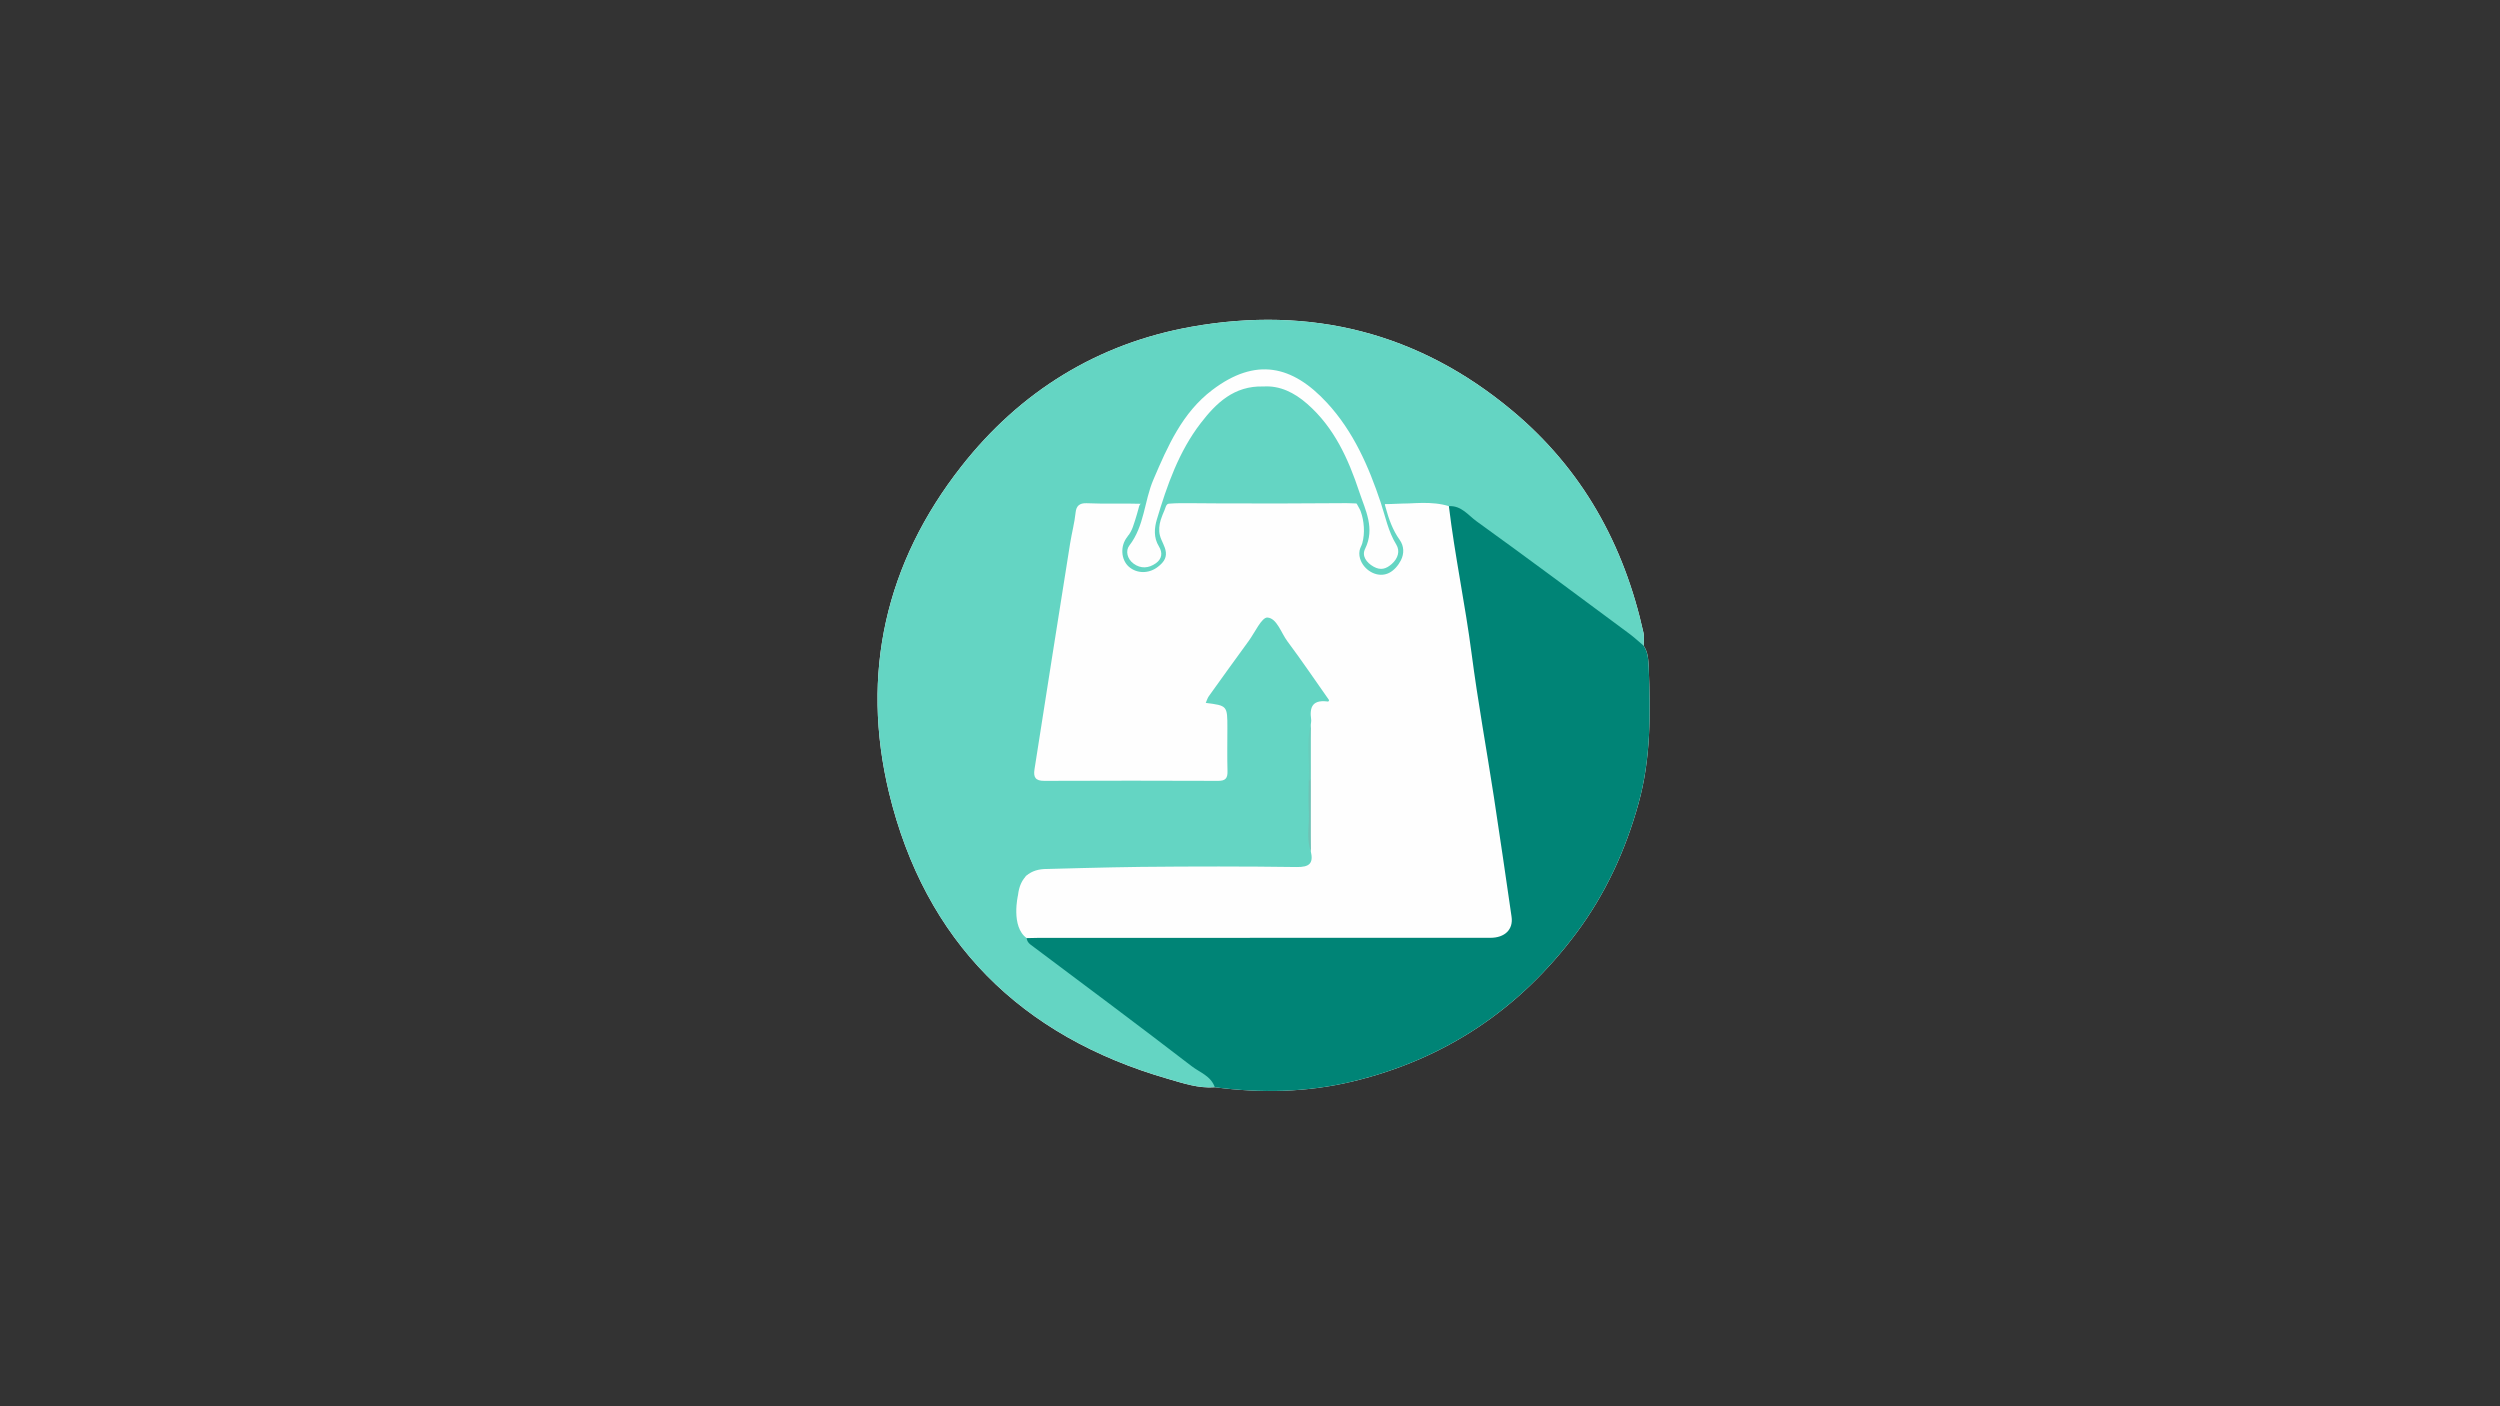 <?xml version="1.0" encoding="utf-8"?>
<!-- Generator: Adobe Illustrator 25.0.0, SVG Export Plug-In . SVG Version: 6.00 Build 0)  -->
<svg version="1.1" id="Layer_1" xmlns="http://www.w3.org/2000/svg" xmlns:xlink="http://www.w3.org/1999/xlink" x="0px" y="0px"
	 viewBox="0 0 1920 1080" style="enable-background:new 0 0 1920 1080;" xml:space="preserve">
<rect x="0" y="0" width="1920" height="1080" fill="#333333" stroke="none"/>
<style type="text/css">
	.st0{fill:#FDFDFD;}
	.st1{fill:#64D5C3;}
	.st2{fill:#008476;}
	.st3{fill:#FEFEFE;}
	.st4{fill:#6FC1B5;}
	.st5{fill:#69CCBC;}
</style>
<g>
	<path class="st0" d="M1258.41,616.96c-9.93,35.91-25.4,69.7-47.88,99.74c-43.64,58.54-100.88,96.81-171.96,113.91
		c-34.93,8.39-70.18,9.04-105.6,4.4c-12.54,0.98-24.34-3.09-35.91-6.43C784.05,796,710.45,723.05,682.77,608.81
		c-21.98-91.27-2.77-176.36,55.61-250.69c45.19-57.56,104.63-94.28,176.6-107.15c91.35-16.28,174.32,4.23,246.3,64.32
		c53.9,44.94,85.98,102.92,100.96,170.9c0.65,3.09,0.08,6.43,0.08,9.69c3.42,4.97,3.66,11.15,3.91,16.53
		C1267.61,547.5,1267.94,582.76,1258.41,616.96z"/>
	<path class="st1" d="M1262.32,495.88c-3.01,0.81-4.72-1.3-6.76-2.85c-43.23-32.89-87.45-64.48-131.09-96.89
		c-3.5-2.61-7.25-4.72-11.48-5.62c-0.41-0.08-0.81-0.16-1.3-0.24c-0.41-0.08-0.81-0.16-1.3-0.16c-10.99-1.38-22.07-0.33-33.14-0.73
		c-7.49-0.24-8.88,3.5-7.17,9.93c1.14,4.56,3.58,8.31,6.11,12.13c3.58,5.46,4.56,11.4,2.61,17.67
		c-3.01,9.93-12.46,16.04-21.58,14.25c-9.53-1.87-17.02-12.7-15.14-22.88c1.22-6.43,2.61-12.62,1.47-19.22
		c-1.79-10.02-3.01-11.64-13.11-11.81c-17.51-0.16-35.09,0-52.68-0.08c-22.06,0-44.21,0-66.28,0.08c-15.39,0-21.33,8.96-15.47,23.61
		c3.34,8.39,3.42,15.8-3.42,22.39c-7.41,7.08-17.1,8.22-24.91,2.85c-7.65-5.21-10.02-14.82-5.62-24.43
		c2.77-5.86,6.11-11.4,7.82-17.75c1.3-4.72-0.16-6.76-4.97-6.68c-7.82,0-15.63,0.33-23.45-0.16c-8.39-0.41-12.05,3.09-13.52,11.48
		c-6.35,34.85-11.4,69.94-16.94,104.95c-4.15,26.3-8.06,52.68-12.29,78.98c-1.71,10.67-0.9,11.72,9.28,11.72
		c40.63,0.16,81.26,0,121.89,0.16c6.92,0,10.18-2.28,10.02-9.53c-0.24-11.4-0.16-22.8,0-34.2c0.08-5.78-2.04-8.71-8.22-9.69
		c-7.82-1.22-9.2-3.99-4.8-10.5c13.19-19.3,26.95-38.27,40.95-56.99c4.23-5.7,8.71-4.8,12.62,0.49
		c13.11,17.83,25.89,35.83,38.35,54.14c1.79,2.61,2.85,5.21,1.95,7.41c-0.08,0.41-0.33,0.73-0.57,1.14
		c-0.81,1.06-2.28,1.95-4.48,2.69c-8.39,2.52-4.89,10.26-6.76,15.63c-2.36,14.09-0.57,28.25-1.06,42.34
		c0.65,18.16-1.63,36.39,1.3,54.47c0.49,12.7-1.3,14.57-15.31,14.66c-55.85,0.08-111.71,0.16-167.65-0.08
		c-10.75,0-21.33,2.04-32,2.28c-3.01,0.16-6.6,0.73-7.17,3.99c-2.36,13.92-7.25,28.01,1.47,41.52c0.41,1.06,0.98,1.95,1.55,2.85
		c0.24,0.41,0.49,0.81,0.81,1.14c2.28,3.18,5.29,5.7,8.47,8.06c41.69,31.92,83.86,63.26,125.55,95.26
		c3.58,2.77,10.1,4.23,8.06,11.32c-12.54,0.98-24.34-3.09-35.91-6.43C784.05,796,710.45,723.05,682.77,608.81
		c-21.98-91.27-2.77-176.36,55.61-250.69c45.19-57.56,104.63-94.28,176.6-107.15c91.35-16.28,174.32,4.23,246.3,64.32
		c53.9,44.94,85.98,102.92,100.96,170.9C1262.89,489.29,1262.32,492.63,1262.32,495.88z"/>
	<path class="st2" d="M1258.41,616.96c-9.93,35.91-25.4,69.7-47.88,99.74c-43.64,58.54-100.88,96.81-171.96,113.91
		c-34.93,8.39-70.18,9.04-105.6,4.4c-2.93-8.71-11.64-11.4-17.91-16.28c-40.95-31.51-82.4-62.37-123.76-93.39
		c-1.63-1.3-2.61-2.77-2.85-4.89c0.57-0.49,1.06-0.9,1.63-1.22c4.64-3.01,10.1-1.87,15.14-1.87c109.51-0.08,219.02-0.08,328.53-0.08
		c23.61,0,25.24-1.95,21.82-25.4c-12.7-86.47-25.48-172.94-39-259.32c-1.79-11.48-5.7-22.72-5.46-34.52
		c0.08-2.61-0.65-5.37,0.57-7.74c0.24-0.57,0.57-1.06,1.06-1.55c9.61-0.65,14.9,7.08,21.41,11.72
		c39.33,28.33,78.16,57.32,117.16,86.22c3.83,2.85,7.33,6.11,10.99,9.2c3.42,4.97,3.66,11.15,3.91,16.53
		C1267.61,547.5,1267.94,582.76,1258.41,616.96z"/>
	<path class="st3" d="M1112.74,388.73c4.55,37.94,12.52,75.34,17.45,113.24c4.78,36.76,11.47,73.28,17.09,109.93
		c4.71,30.7,9.14,61.43,13.6,92.17c1.42,9.75-5.14,16.17-16.32,16.17c-115.44,0.01-230.89,0.01-346.33,0.03
		c-3.25,0-6.5,0.13-9.75,0.2c-12.34-8.86-6.67-32.93-6.67-32.93c1.61-13.94,9.44-20.26,22.5-20.17c0,0,47.93-1.36,71.88-1.6
		c39.91-0.4,79.83-0.44,119.73,0.11c9.76,0.13,12.93-2.85,10.79-12.03c-1.46-18.11-0.23-36.24-0.64-54.36
		c0.37-14.33-0.77-28.68,0.63-42.99c0.1-1.29,0.43-2.62,0.26-3.88c-1.35-9.64,0.88-16.13,14.75-13.53
		c-11.76-16.71-22.01-31.88-32.96-46.53c-4.93-6.6-8.09-17.77-15.35-18.29c-4.37-0.31-9.68,11.5-14.41,17.99
		c-10.27,14.07-20.45,28.21-30.59,42.37c-1.06,1.49-1.57,3.37-2.39,5.19c16.61,2.12,16.61,2.12,16.61,19.32
		c0,11.05-0.22,22.11,0.09,33.15c0.15,5.41-1.58,7.43-7.17,7.41c-44.53-0.17-89.06-0.2-133.59,0c-6.81,0.03-8.4-2.88-7.46-8.86
		c9.11-57.87,18.08-115.76,27.37-173.6c1.28-7.95,3.39-15.75,4.23-23.82c0.48-4.65,2.84-7.17,8.37-6.95
		c7.1,0.29,14.21,0.36,21.32,0.3c3.42-0.03,6.84-0.02,10.26-0.02c3.49,0,6.93,0.18,10.43,0.17c-1.32,0-1.7,2.18-1.95,3.13
		c-0.47,1.76-0.96,3.51-1.47,5.26c-0.93,3.16-1.92,6.3-3.01,9.4c-0.46,1.3-1.04,2.56-1.7,3.78c-0.36,0.67-0.76,1.33-1.18,1.96
		c-0.22,0.33-1.25,1.34-1.25,1.69c-5.94,7.21-4.9,17.83,0.99,23.06c6.16,5.47,15.45,5.53,22.36,0.13c3.7-2.89,6.62-6.13,6.13-11.14
		c-0.46-4.71-3.53-8.58-4.62-13.13c-0.94-3.9-0.49-8.05,0.69-11.85c0.8-2.59,1.89-5.07,2.95-7.56c0.66-1.56,1.12-4.64,3.24-4.81
		c2.88-0.23,5.77-0.38,8.66-0.39c3.59-0.01,7.19,0,10.78,0.02c7.19,0.04,14.39,0.12,21.58,0.15c1.51,0.01,3.02,0.01,4.53,0.01
		c14.42,0.02,28.84,0.04,43.26,0.02c14.42-0.02,28.84-0.08,43.26-0.21c1.3-0.01,2.6-0.02,3.89-0.04c2.53-0.03,5.02,0.25,7.56,0.24
		c0.24,0,0.49,0,0.68,0.14c0.13,0.1,0.21,0.24,0.29,0.38c0.58,1.07,1.17,2.14,1.75,3.22c0.4,0.73,0.8,1.46,1.08,2.24
		c2.72,7.44,3.43,16.93,1.25,24.61c-0.55,1.93-1.68,3.56-2.06,5.57c-0.52,2.74-0.07,5.46,1.03,7.99c3.46,8.01,13.4,13.39,21.7,9.17
		c3.85-1.96,7.05-5.82,8.99-9.62c2.65-5.22,2.46-10.99-0.97-15.78c-5.25-7.32-8.39-16.05-10.72-24.72
		c-0.19-0.69-0.37-1.38-0.56-2.07c-0.05-0.17-0.08-0.38,0.03-0.51c0.1-0.11,0.26-0.12,0.41-0.12c2.59-0.04,5.2-0.03,7.77-0.21
		c3.4-0.24,6.85-0.15,10.26-0.31c3.42-0.16,6.84-0.34,10.26-0.38C1099.23,386.19,1106.15,386.68,1112.74,388.73z"/>
	<path class="st3" d="M970.33,296.82c-22.66-0.7-36.45,12.89-48.22,28.2c-16.8,21.85-25.81,47.71-33.62,73.82
		c-2.01,6.72-2.6,14.09,1.55,20.79c3.03,4.9,2.34,9.6-2.29,12.91c-5.46,3.91-11.57,4.46-17.22,0.29c-4.88-3.61-6.31-9.85-3.15-13.93
		c11.59-15,11.35-34.01,18.42-50.53c11.04-25.81,22.18-51.42,45.29-68.92c33.17-25.11,61.26-19.16,88.13,9.99
		c20.2,21.91,31.95,48.84,41.17,76.5c3.65,10.95,5.73,22.17,11.95,32.29c3.04,4.95,1.34,10.64-3.45,14.88
		c-4.31,3.82-8.5,5.16-14,2.07c-5.65-3.17-9.11-8.37-6.54-13.58c7.84-15.85,0.28-29.68-4.39-43.76
		c-8.44-25.41-19.29-49.58-40.11-67.75C993.99,301.47,982.93,296.02,970.33,296.82z"/>
	<path class="st4" d="M1006.72,599.32c0,18.18,0.01,36.36,0.01,54.54c-3.67-9.97-1-20.28-1.55-30.42
		c-0.44-8.01-0.08-16.07-0.07-24.11C1005.63,598.44,1006.17,598.43,1006.72,599.32z"/>
	<path class="st5" d="M1006.72,599.32c-0.54,0-1.08,0-1.62,0.01c0.95-14.26-2.05-28.67,1.62-42.82
		C1006.72,570.78,1006.72,585.05,1006.72,599.32z"/>
</g>
</svg>
